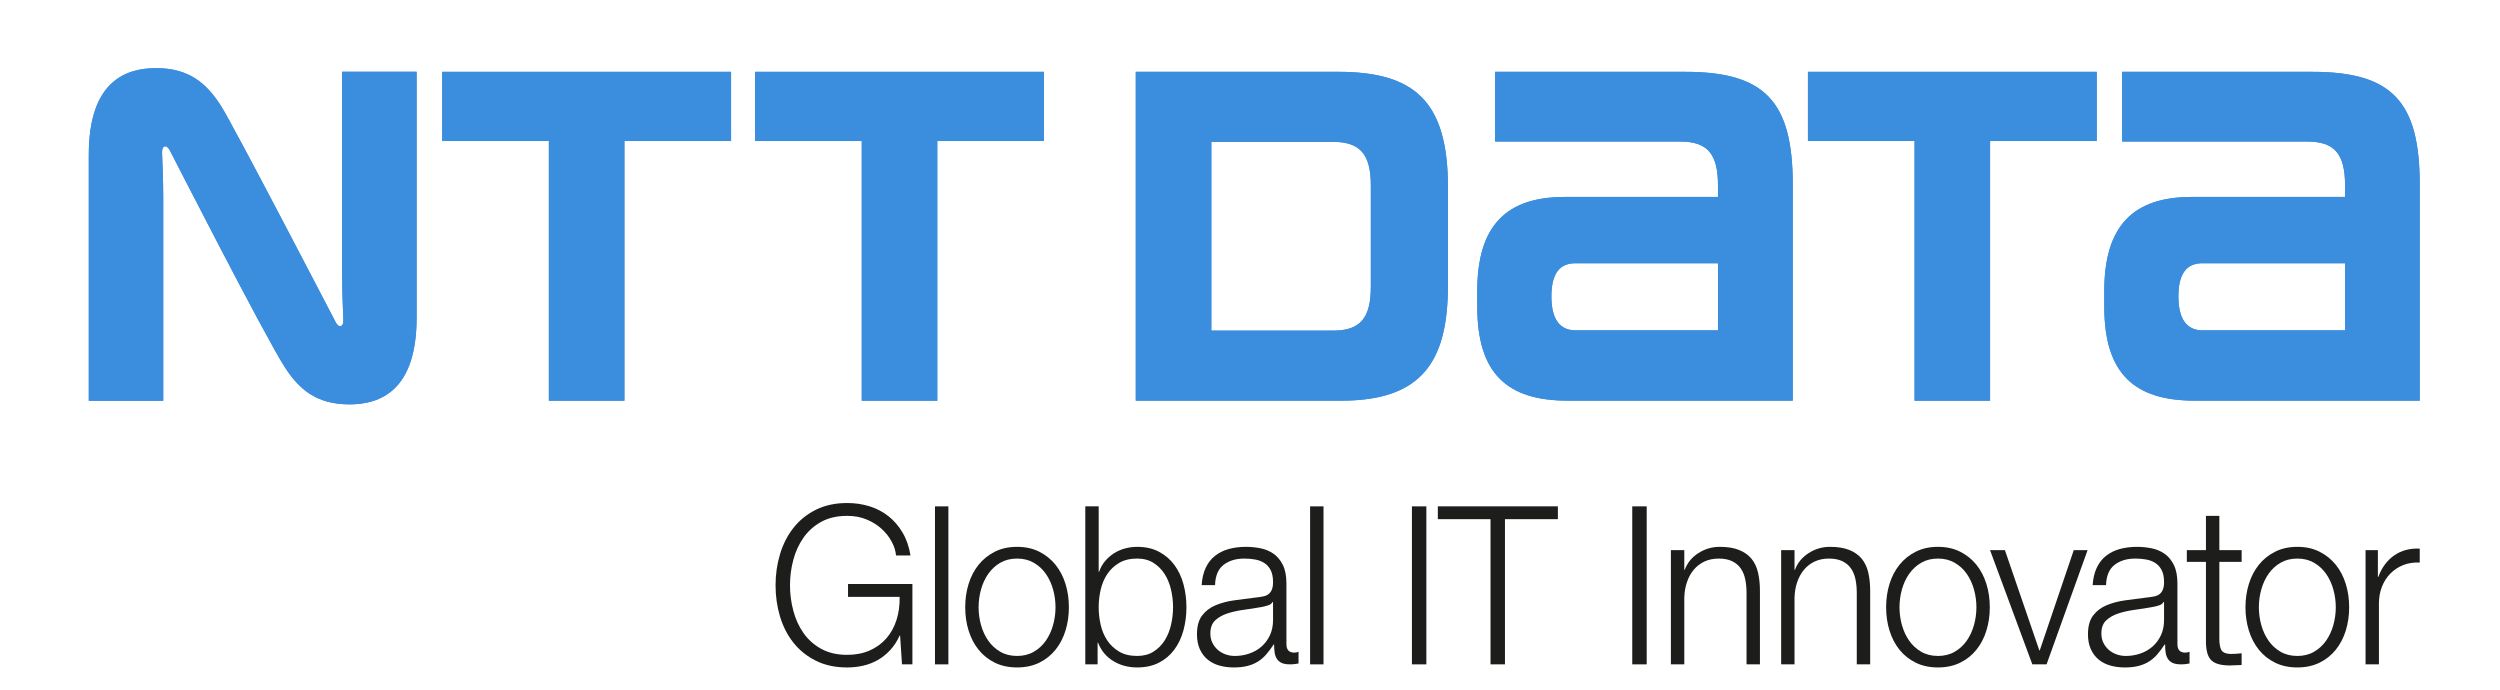 <?xml version="1.0" encoding="utf-8"?>
<svg id="master-artboard" viewBox="0 0 609 168" version="1.1" xmlns="http://www.w3.org/2000/svg" x="0px" y="0px" style="enable-background:new 0 0 1400 980;" width="609px" height="168px"><defs><style id="ee-google-fonts">@import url(https://fonts.googleapis.com/css?family=Rubik:300,300italic,400,400italic,500,500italic,700,700italic,900,900italic);</style><clipPath id="_clipPath_Qm3Af5CMpEWlNJx58bepqYMQzkr7odH0"><path d="M 0 0 H 1122.52 V 793.707 H 0 V 0 Z"/></clipPath><clipPath id="path-1"><path d="M 0 0 H 1122.52 V 793.707 H 0 V 0 Z"/></clipPath></defs><rect id="ee-background" x="0" y="0" width="609" height="168" style="fill: white; fill-opacity: 1; pointer-events: none;"/>








































<g transform="matrix(1.235, 0, 0, 1.235, -404.673, -382.023)"><g clip-path="url(#_clipPath_Qm3Af5CMpEWlNJx58bepqYMQzkr7odH0)"><path d="M 333 310 H 820 V 463 H 333 V 310 Z" transform="matrix(1,0,0,1,0,0)" fill="none"/><g id="Group"><g id="g12"><path d=" M 414.895 323.496 L 414.895 337.146 L 435.932 337.146 L 435.932 388.37 L 450.837 388.37 L 450.837 337.146 L 471.871 337.146 L 471.871 323.496 L 414.895 323.496 Z " fill="rgb(59,142,222)"/></g><g id="g16"><clipPath id="_clipPath_kOW1TolrpwlXSML7OcUZxBW4q9C0PheE"><path d=" M 0 595.28 L 841.89 595.28 L 841.89 0 L 0 0 L 0 595.28 Z " fill="rgb(255,255,255)"/></clipPath><g clip-path="url(#_clipPath_kOW1TolrpwlXSML7OcUZxBW4q9C0PheE)"><g id="g18"><g id="g24"><path d=" M 638.459 374.493 C 636.211 374.493 633.676 373.365 633.676 367.793 C 633.676 362.226 636.179 361.255 638.459 361.255 L 666.537 361.255 L 666.537 374.493 L 638.459 374.493 Z  M 660.084 323.498 L 622.573 323.498 L 622.573 337.253 L 659.097 337.253 C 664.451 337.253 666.537 339.674 666.537 345.882 L 666.537 348.178 L 636.279 348.178 C 624.773 348.178 619.053 353.866 619.053 366.73 L 619.053 369.799 C 619.053 383.042 624.975 388.359 636.904 388.359 L 681.287 388.359 L 681.287 345.717 C 681.287 329.377 675.824 323.498 660.084 323.498" fill="rgb(59,142,222)"/></g><g id="g28"><path d=" M 762.143 374.493 C 759.891 374.493 757.352 373.365 757.352 367.793 C 757.352 362.226 759.847 361.255 762.143 361.255 L 790.226 361.255 L 790.226 374.493 L 762.143 374.493 Z  M 783.764 323.498 L 746.258 323.498 L 746.258 337.253 L 782.778 337.253 C 788.135 337.253 790.226 339.674 790.226 345.882 L 790.226 348.178 L 759.959 348.178 C 748.458 348.178 742.73 353.866 742.73 366.73 L 742.73 369.799 C 742.73 383.042 748.667 388.359 760.584 388.359 L 804.955 388.359 L 804.955 345.717 C 804.955 329.377 799.508 323.498 783.764 323.498" fill="rgb(59,142,222)"/></g><g id="g32"><path d=" M 476.609 323.496 L 476.609 337.146 L 497.647 337.146 L 497.647 388.37 L 512.552 388.37 L 512.552 337.146 L 533.581 337.146 L 533.581 323.496 L 476.609 323.496 Z " fill="rgb(59,142,222)"/></g><g id="g36"><path d=" M 684.281 323.496 L 684.281 337.146 L 705.31 337.146 L 705.31 388.37 L 720.208 388.37 L 720.208 337.146 L 741.249 337.146 L 741.249 323.496 L 684.281 323.496 Z " fill="rgb(59,142,222)"/></g><g id="g40"><path d=" M 598.061 365.916 C 598.061 372.132 595.943 374.546 590.584 374.546 L 566.605 374.546 L 566.605 337.31 L 590.584 337.31 C 595.943 337.31 598.061 339.731 598.061 345.939 L 598.061 365.916 Z  M 613.273 365.63 L 613.273 346.22 C 613.273 329.224 606.609 323.495 591.579 323.495 L 551.696 323.495 L 551.696 388.36 L 592.276 388.36 C 608.229 388.36 613.273 380.516 613.273 365.63" fill="rgb(59,142,222)"/></g><g id="g44"><path d=" M 393.894 372.908 C 393.572 372.312 373.666 333.952 371.225 330.164 C 368.421 325.81 365.001 322.768 358.458 322.768 C 352.376 322.768 345.181 325.443 345.181 339.886 L 345.181 388.386 L 359.869 388.386 L 359.869 347.935 C 359.869 345.027 359.688 340.728 359.652 339.858 C 359.61 339.148 359.652 338.472 360.014 338.262 C 360.429 338.028 360.848 338.407 361.145 338.947 C 361.432 339.487 379.886 375.607 383.814 381.695 C 386.618 386.054 390.026 389.091 396.573 389.091 C 402.657 389.091 409.848 386.416 409.848 371.974 L 409.848 323.478 L 395.16 323.478 L 395.16 363.928 C 395.16 366.834 395.341 371.14 395.385 372.002 C 395.417 372.715 395.389 373.384 395.018 373.594 C 394.596 373.839 394.172 373.448 393.894 372.908 Z " fill="rgb(59,142,222)"/></g><g id="g48"><path d=" M 414.895 323.496 L 414.895 337.146 L 435.932 337.146 L 435.932 388.37 L 450.837 388.37 L 450.837 337.146 L 471.871 337.146 L 471.871 323.496 L 414.895 323.496 Z " fill="rgb(59,142,222)"/></g><g id="g52"><path d=" M 638.459 374.493 C 636.211 374.493 633.676 373.365 633.676 367.793 C 633.676 362.226 636.179 361.255 638.459 361.255 L 666.537 361.255 L 666.537 374.493 L 638.459 374.493 Z  M 660.084 323.498 L 622.573 323.498 L 622.573 337.253 L 659.097 337.253 C 664.451 337.253 666.537 339.674 666.537 345.882 L 666.537 348.178 L 636.279 348.178 C 624.773 348.178 619.053 353.866 619.053 366.73 L 619.053 369.799 C 619.053 383.042 624.975 388.359 636.904 388.359 L 681.287 388.359 L 681.287 345.717 C 681.287 329.377 675.824 323.498 660.084 323.498" fill="rgb(59,142,222)"/></g><g id="g56"><path d=" M 762.143 374.493 C 759.891 374.493 757.352 373.365 757.352 367.793 C 757.352 362.226 759.847 361.255 762.143 361.255 L 790.226 361.255 L 790.226 374.493 L 762.143 374.493 Z  M 783.764 323.498 L 746.258 323.498 L 746.258 337.253 L 782.778 337.253 C 788.135 337.253 790.226 339.674 790.226 345.882 L 790.226 348.178 L 759.959 348.178 C 748.458 348.178 742.73 353.866 742.73 366.73 L 742.73 369.799 C 742.73 383.042 748.667 388.359 760.584 388.359 L 804.955 388.359 L 804.955 345.717 C 804.955 329.377 799.508 323.498 783.764 323.498" fill="rgb(59,142,222)"/></g><g id="g60"><path d=" M 476.609 323.496 L 476.609 337.146 L 497.647 337.146 L 497.647 388.37 L 512.552 388.37 L 512.552 337.146 L 533.581 337.146 L 533.581 323.496 L 476.609 323.496 Z " fill="rgb(59,142,222)"/></g><g id="g64"><path d=" M 684.281 323.496 L 684.281 337.146 L 705.31 337.146 L 705.31 388.37 L 720.208 388.37 L 720.208 337.146 L 741.249 337.146 L 741.249 323.496 L 684.281 323.496 Z " fill="rgb(59,142,222)"/></g><g id="g68"><path d=" M 598.061 365.916 C 598.061 372.132 595.943 374.546 590.584 374.546 L 566.605 374.546 L 566.605 337.31 L 590.584 337.31 C 595.943 337.31 598.061 339.731 598.061 345.939 L 598.061 365.916 Z  M 613.273 365.63 L 613.273 346.22 C 613.273 329.224 606.609 323.495 591.579 323.495 L 551.696 323.495 L 551.696 388.36 L 592.276 388.36 C 608.229 388.36 613.273 380.516 613.273 365.63" fill="rgb(59,142,222)"/></g><g id="g72"><path d=" M 393.894 372.908 C 393.572 372.312 373.666 333.952 371.225 330.164 C 368.421 325.81 365.001 322.768 358.458 322.768 C 352.376 322.768 345.181 325.443 345.181 339.886 L 345.181 388.386 L 359.869 388.386 L 359.869 347.935 C 359.869 345.027 359.688 340.728 359.652 339.858 C 359.61 339.148 359.652 338.472 360.014 338.262 C 360.429 338.028 360.848 338.407 361.145 338.947 C 361.432 339.487 379.886 375.607 383.814 381.695 C 386.618 386.054 390.026 389.091 396.573 389.091 C 402.657 389.091 409.848 386.416 409.848 371.974 L 409.848 323.478 L 395.16 323.478 L 395.16 363.928 C 395.16 366.834 395.341 371.14 395.385 372.002 C 395.417 372.715 395.389 373.384 395.018 373.594 C 394.596 373.839 394.172 373.448 393.894 372.908 Z " fill="rgb(59,142,222)"/></g><g id="g76"><path d=" M 505.585 440.372 L 505.211 434.696 L 505.121 434.696 C 504.623 435.804 503.999 436.759 503.261 437.556 C 502.52 438.357 501.701 439.011 500.808 439.521 C 499.913 440.029 498.955 440.4 497.935 440.633 C 496.916 440.868 495.86 440.984 494.772 440.984 C 492.424 440.984 490.365 440.541 488.588 439.651 C 486.816 438.764 485.341 437.58 484.169 436.093 C 482.993 434.611 482.115 432.895 481.527 430.945 C 480.943 428.995 480.648 426.94 480.648 424.789 C 480.648 422.635 480.943 420.584 481.527 418.633 C 482.115 416.684 482.993 414.96 484.169 413.461 C 485.341 411.963 486.816 410.769 488.588 409.884 C 490.365 408.993 492.424 408.551 494.772 408.551 C 496.336 408.551 497.819 408.768 499.216 409.207 C 500.613 409.641 501.855 410.299 502.947 411.169 C 504.035 412.043 504.957 413.119 505.711 414.4 C 506.468 415.681 506.983 417.179 507.261 418.896 L 504.413 418.896 C 504.328 417.993 504.043 417.083 503.551 416.168 C 503.064 415.249 502.407 414.416 501.585 413.659 C 500.759 412.901 499.772 412.28 498.628 411.805 C 497.484 411.321 496.199 411.084 494.772 411.084 C 492.787 411.084 491.083 411.475 489.656 412.26 C 488.235 413.045 487.065 414.085 486.159 415.383 C 485.249 416.676 484.58 418.139 484.149 419.769 C 483.709 421.401 483.496 423.073 483.496 424.789 C 483.496 426.477 483.709 428.145 484.149 429.785 C 484.58 431.432 485.249 432.899 486.159 434.196 C 487.065 435.489 488.235 436.533 489.656 437.315 C 491.083 438.104 492.787 438.495 494.772 438.495 C 496.42 438.495 497.895 438.213 499.196 437.644 C 500.493 437.076 501.589 436.283 502.483 435.264 C 503.377 434.244 504.047 433.04 504.497 431.643 C 504.945 430.244 505.155 428.717 505.121 427.057 L 494.941 427.057 L 494.941 424.528 L 507.64 424.528 L 507.64 440.372 L 505.585 440.372 Z " fill="rgb(29,29,27)"/></g><path d=" M 514.735 440.373 L 512.092 440.373 L 512.092 409.208 L 514.735 409.208 L 514.735 440.373 Z " fill="rgb(29,29,27)"/><g id="g82"><path d=" M 524.969 420.336 C 524.019 420.888 523.233 421.617 522.6 422.52 C 521.972 423.421 521.496 424.449 521.175 425.597 C 520.856 426.745 520.695 427.917 520.695 429.11 C 520.695 430.302 520.856 431.474 521.175 432.622 C 521.496 433.772 521.972 434.798 522.6 435.701 C 523.233 436.604 524.019 437.333 524.969 437.884 C 525.92 438.436 527.024 438.714 528.281 438.714 C 529.537 438.714 530.641 438.436 531.592 437.884 C 532.543 437.333 533.333 436.604 533.961 435.701 C 534.589 434.798 535.065 433.772 535.387 432.622 C 535.705 431.474 535.867 430.302 535.867 429.11 C 535.867 427.917 535.705 426.745 535.387 425.597 C 535.065 424.449 534.589 423.421 533.961 422.52 C 533.333 421.617 532.543 420.888 531.592 420.336 C 530.641 419.784 529.537 419.506 528.281 419.506 C 527.024 419.506 525.92 419.784 524.969 420.336 Z  M 532.664 418.152 C 533.933 418.793 535 419.654 535.867 420.73 C 536.733 421.806 537.389 423.064 537.836 424.505 C 538.284 425.948 538.505 427.482 538.505 429.11 C 538.505 430.741 538.284 432.273 537.836 433.714 C 537.389 435.157 536.733 436.414 535.867 437.489 C 535 438.569 533.933 439.42 532.664 440.044 C 531.391 440.668 529.928 440.982 528.281 440.982 C 526.633 440.982 525.175 440.668 523.901 440.044 C 522.628 439.42 521.561 438.569 520.695 437.489 C 519.829 436.414 519.172 435.157 518.725 433.714 C 518.277 432.273 518.056 430.741 518.056 429.11 C 518.056 427.482 518.277 425.948 518.725 424.505 C 519.172 423.064 519.829 421.806 520.695 420.73 C 521.561 419.654 522.628 418.793 523.901 418.152 C 525.175 417.512 526.633 417.193 528.281 417.193 C 529.928 417.193 531.391 417.512 532.664 418.152 Z " fill="rgb(29,29,27)"/></g><g id="g86"><path d=" M 558.652 425.64 C 558.387 424.492 557.967 423.464 557.395 422.563 C 556.823 421.66 556.089 420.927 555.196 420.359 C 554.301 419.791 553.221 419.504 551.968 419.504 C 550.571 419.504 549.391 419.791 548.424 420.359 C 547.46 420.927 546.679 421.66 546.079 422.563 C 545.475 423.464 545.043 424.492 544.777 425.64 C 544.512 426.788 544.383 427.944 544.383 429.108 C 544.383 430.273 544.512 431.429 544.777 432.581 C 545.043 433.729 545.475 434.757 546.079 435.659 C 546.679 436.557 547.46 437.295 548.424 437.863 C 549.391 438.431 550.571 438.713 551.968 438.713 C 553.221 438.713 554.301 438.431 555.196 437.863 C 556.089 437.295 556.823 436.557 557.395 435.659 C 557.967 434.757 558.387 433.729 558.652 432.581 C 558.917 431.429 559.051 430.273 559.051 429.108 C 559.051 427.944 558.917 426.788 558.652 425.64 Z  M 544.383 409.208 L 544.383 422.123 L 544.463 422.123 C 544.741 421.309 545.14 420.6 545.66 419.988 C 546.176 419.376 546.768 418.86 547.44 418.437 C 548.109 418.017 548.839 417.704 549.62 417.499 C 550.401 417.297 551.183 417.192 551.968 417.192 C 553.616 417.192 555.047 417.515 556.263 418.155 C 557.48 418.796 558.491 419.657 559.3 420.749 C 560.111 421.841 560.711 423.111 561.101 424.548 C 561.492 425.991 561.689 427.509 561.689 429.108 C 561.689 430.712 561.492 432.231 561.101 433.669 C 560.711 435.111 560.111 436.376 559.3 437.468 C 558.491 438.56 557.48 439.417 556.263 440.043 C 555.047 440.671 553.616 440.981 551.968 440.981 C 550.208 440.981 548.633 440.561 547.251 439.716 C 545.869 438.875 544.871 437.665 544.253 436.095 L 544.169 436.095 L 544.169 440.372 L 541.74 440.372 L 541.74 409.208 L 544.383 409.208 Z " fill="rgb(29,29,27)"/></g><g id="g90"><path d=" M 578.69 428.063 C 578.525 428.382 578.202 428.615 577.728 428.76 C 577.252 428.906 576.829 429.01 576.47 429.066 C 575.35 429.271 574.198 429.452 573.01 429.61 C 571.821 429.771 570.742 430.012 569.762 430.331 C 568.784 430.654 567.982 431.112 567.354 431.708 C 566.725 432.306 566.412 433.155 566.412 434.263 C 566.412 434.96 566.54 435.576 566.806 436.116 C 567.072 436.656 567.43 437.119 567.877 437.514 C 568.325 437.904 568.841 438.203 569.429 438.408 C 570.013 438.614 570.617 438.715 571.229 438.715 C 572.237 438.715 573.2 438.554 574.122 438.231 C 575.044 437.912 575.846 437.446 576.53 436.838 C 577.216 436.224 577.76 435.484 578.166 434.61 C 578.569 433.739 578.774 432.748 578.774 431.64 L 578.774 428.063 L 578.69 428.063 Z  M 565.489 421.339 C 565.932 420.38 566.54 419.595 567.309 418.983 C 568.078 418.374 568.981 417.919 570.013 417.628 C 571.048 417.339 572.196 417.194 573.453 417.194 C 574.4 417.194 575.35 417.291 576.301 417.476 C 577.252 417.666 578.102 418.024 578.86 418.547 C 579.613 419.071 580.225 419.804 580.701 420.751 C 581.176 421.698 581.413 422.927 581.413 424.438 L 581.413 436.398 C 581.413 437.506 581.933 438.058 582.965 438.058 C 583.27 438.058 583.553 438.002 583.802 437.884 L 583.802 440.198 C 583.497 440.254 583.222 440.302 582.985 440.326 C 582.752 440.358 582.449 440.371 582.086 440.371 C 581.413 440.371 580.878 440.278 580.47 440.088 C 580.068 439.899 579.75 439.63 579.528 439.279 C 579.306 438.932 579.157 438.518 579.089 438.038 C 579.017 437.555 578.985 437.027 578.985 436.443 L 578.9 436.443 C 578.425 437.172 577.941 437.82 577.453 438.384 C 576.966 438.952 576.418 439.428 575.818 439.807 C 575.217 440.186 574.533 440.475 573.764 440.676 C 572.998 440.882 572.084 440.983 571.02 440.983 C 570.013 440.983 569.074 440.858 568.192 440.612 C 567.309 440.367 566.54 439.971 565.888 439.436 C 565.226 438.896 564.712 438.211 564.336 437.382 C 563.957 436.555 563.768 435.572 563.768 434.436 C 563.768 432.866 564.106 431.636 564.776 430.746 C 565.444 429.86 566.33 429.183 567.438 428.715 C 568.542 428.252 569.782 427.926 571.165 427.736 C 572.55 427.547 573.953 427.366 575.378 427.188 C 575.934 427.132 576.426 427.056 576.845 426.971 C 577.264 426.883 577.614 426.73 577.893 426.512 C 578.174 426.295 578.388 425.996 578.545 425.618 C 578.698 425.239 578.774 424.747 578.774 424.135 C 578.774 423.204 578.626 422.439 578.332 421.843 C 578.041 421.247 577.634 420.771 577.12 420.424 C 576.6 420.074 576 419.836 575.314 419.703 C 574.629 419.571 573.896 419.506 573.114 419.506 C 571.438 419.506 570.069 419.922 569.009 420.751 C 567.946 421.58 567.386 422.915 567.334 424.747 L 564.69 424.747 C 564.776 423.438 565.041 422.302 565.489 421.339" fill="rgb(29,29,27)"/></g><path d=" M 588.728 440.373 L 586.085 440.373 L 586.085 409.208 L 588.728 409.208 L 588.728 440.373 Z " fill="rgb(29,29,27)"/><path d=" M 609.016 440.373 L 606.168 440.373 L 606.168 409.208 L 609.016 409.208 L 609.016 440.373 Z " fill="rgb(29,29,27)"/><g id="g98"><path d=" M 634.958 409.205 L 634.958 411.735 L 624.519 411.735 L 624.519 440.371 L 621.671 440.371 L 621.671 411.735 L 611.278 411.735 L 611.278 409.205 L 634.958 409.205 Z " fill="rgb(29,29,27)"/></g><path d=" M 652.476 440.373 L 649.628 440.373 L 649.628 409.208 L 652.476 409.208 L 652.476 440.373 Z " fill="rgb(29,29,27)"/><g id="g104"><path d=" M 659.892 417.848 L 659.892 421.732 L 659.976 421.732 C 660.476 420.366 661.37 419.267 662.66 418.436 C 663.945 417.607 665.354 417.192 666.889 417.192 C 668.4 417.192 669.665 417.398 670.684 417.804 C 671.704 418.211 672.521 418.787 673.138 419.528 C 673.75 420.27 674.185 421.18 674.434 422.255 C 674.685 423.335 674.813 424.54 674.813 425.878 L 674.813 440.372 L 672.17 440.372 L 672.17 426.316 C 672.17 425.358 672.09 424.459 671.921 423.634 C 671.752 422.803 671.458 422.083 671.038 421.47 C 670.62 420.858 670.056 420.378 669.342 420.032 C 668.629 419.682 667.744 419.508 666.684 419.508 C 665.621 419.508 664.677 419.706 663.852 420.096 C 663.03 420.487 662.329 421.027 661.757 421.712 C 661.185 422.392 660.737 423.211 660.416 424.158 C 660.093 425.1 659.92 426.127 659.892 427.231 L 659.892 440.372 L 657.249 440.372 L 657.249 417.848 L 659.892 417.848 Z " fill="rgb(29,29,27)"/></g><g id="g108"><path d=" M 681.635 417.848 L 681.635 421.732 L 681.719 421.732 C 682.223 420.366 683.118 419.267 684.403 418.436 C 685.689 417.607 687.098 417.192 688.633 417.192 C 690.143 417.192 691.409 417.398 692.427 417.804 C 693.447 418.211 694.265 418.787 694.882 419.528 C 695.494 420.27 695.929 421.18 696.182 422.255 C 696.433 423.335 696.557 424.54 696.557 425.878 L 696.557 440.372 L 693.914 440.372 L 693.914 426.316 C 693.914 425.358 693.834 424.459 693.665 423.634 C 693.495 422.803 693.206 422.083 692.782 421.47 C 692.367 420.858 691.799 420.378 691.086 420.032 C 690.373 419.682 689.487 419.508 688.427 419.508 C 687.365 419.508 686.421 419.706 685.595 420.096 C 684.774 420.487 684.073 421.027 683.501 421.712 C 682.929 422.392 682.481 423.211 682.159 424.158 C 681.837 425.1 681.663 426.127 681.635 427.231 L 681.635 440.372 L 678.997 440.372 L 678.997 417.848 L 681.635 417.848 Z " fill="rgb(29,29,27)"/></g><g id="g112"><path d=" M 706.615 420.336 C 705.664 420.888 704.879 421.617 704.245 422.52 C 703.617 423.421 703.141 424.449 702.82 425.597 C 702.501 426.745 702.34 427.917 702.34 429.11 C 702.34 430.302 702.501 431.474 702.82 432.622 C 703.141 433.772 703.617 434.798 704.245 435.701 C 704.879 436.604 705.664 437.333 706.615 437.884 C 707.565 438.436 708.669 438.714 709.927 438.714 C 711.183 438.714 712.287 438.436 713.237 437.884 C 714.188 437.333 714.979 436.604 715.607 435.701 C 716.235 434.798 716.711 433.772 717.032 432.622 C 717.351 431.474 717.512 430.302 717.512 429.11 C 717.512 427.917 717.351 426.745 717.032 425.597 C 716.711 424.449 716.235 423.421 715.607 422.52 C 714.979 421.617 714.188 420.888 713.237 420.336 C 712.287 419.784 711.183 419.506 709.927 419.506 C 708.669 419.506 707.565 419.784 706.615 420.336 Z  M 714.305 418.152 C 715.579 418.793 716.645 419.654 717.512 420.73 C 718.379 421.806 719.035 423.064 719.481 424.505 C 719.929 425.948 720.151 427.482 720.151 429.11 C 720.151 430.741 719.929 432.273 719.481 433.714 C 719.035 435.157 718.379 436.414 717.512 437.489 C 716.645 438.569 715.579 439.42 714.305 440.044 C 713.036 440.668 711.573 440.982 709.927 440.982 C 708.279 440.982 706.816 440.668 705.547 440.044 C 704.273 439.42 703.207 438.569 702.34 437.489 C 701.475 436.414 700.817 435.157 700.371 433.714 C 699.923 432.273 699.701 430.741 699.701 429.11 C 699.701 427.482 699.923 425.948 700.371 424.505 C 700.817 423.064 701.475 421.806 702.34 420.73 C 703.207 419.654 704.273 418.793 705.547 418.152 C 706.816 417.512 708.279 417.193 709.927 417.193 C 711.573 417.193 713.036 417.512 714.305 418.152 Z " fill="rgb(29,29,27)"/></g><g id="g116"><path d=" M 723.134 417.848 L 729.922 437.62 L 730.007 437.62 L 736.714 417.848 L 739.438 417.848 L 731.349 440.372 L 728.541 440.372 L 720.201 417.848 L 723.134 417.848 Z " fill="rgb(29,29,27)"/></g><g id="g120"><path d=" M 754.438 428.063 C 754.273 428.382 753.95 428.615 753.476 428.76 C 753 428.906 752.581 429.01 752.218 429.066 C 751.098 429.271 749.946 429.452 748.762 429.61 C 747.569 429.771 746.49 430.012 745.51 430.331 C 744.532 430.654 743.73 431.112 743.101 431.708 C 742.473 432.306 742.16 433.155 742.16 434.263 C 742.16 434.96 742.288 435.576 742.554 436.116 C 742.82 436.656 743.178 437.119 743.625 437.514 C 744.073 437.904 744.588 438.203 745.177 438.408 C 745.761 438.614 746.365 438.715 746.977 438.715 C 747.985 438.715 748.948 438.554 749.87 438.231 C 750.793 437.912 751.594 437.446 752.278 436.838 C 752.964 436.224 753.512 435.484 753.914 434.61 C 754.317 433.739 754.522 432.748 754.522 431.64 L 754.522 428.063 L 754.438 428.063 Z  M 741.237 421.339 C 741.684 420.38 742.288 419.595 743.061 418.983 C 743.826 418.374 744.729 417.919 745.761 417.628 C 746.796 417.339 747.944 417.194 749.201 417.194 C 750.148 417.194 751.098 417.291 752.049 417.476 C 753 417.666 753.854 418.024 754.608 418.547 C 755.361 419.071 755.977 419.804 756.449 420.751 C 756.924 421.698 757.161 422.927 757.161 424.438 L 757.161 436.398 C 757.161 437.506 757.681 438.058 758.713 438.058 C 759.022 438.058 759.301 438.002 759.55 437.884 L 759.55 440.198 C 759.245 440.254 758.974 440.302 758.733 440.326 C 758.5 440.358 758.197 440.371 757.834 440.371 C 757.161 440.371 756.626 440.278 756.218 440.088 C 755.816 439.899 755.498 439.63 755.276 439.279 C 755.054 438.932 754.905 438.518 754.837 438.038 C 754.765 437.555 754.733 437.027 754.733 436.443 L 754.648 436.443 C 754.173 437.172 753.689 437.82 753.201 438.384 C 752.714 438.952 752.166 439.428 751.566 439.807 C 750.965 440.186 750.285 440.475 749.516 440.676 C 748.746 440.882 747.832 440.983 746.768 440.983 C 745.761 440.983 744.822 440.858 743.94 440.612 C 743.061 440.367 742.288 439.971 741.632 439.436 C 740.978 438.896 740.46 438.211 740.084 437.382 C 739.706 436.555 739.516 435.572 739.516 434.436 C 739.516 432.866 739.854 431.636 740.524 430.746 C 741.192 429.86 742.082 429.183 743.186 428.715 C 744.29 428.252 745.53 427.926 746.913 427.736 C 748.298 427.547 749.701 427.366 751.126 427.188 C 751.686 427.132 752.174 427.056 752.593 426.971 C 753.012 426.883 753.362 426.73 753.641 426.512 C 753.922 426.295 754.136 425.996 754.293 425.618 C 754.446 425.239 754.522 424.747 754.522 424.135 C 754.522 423.204 754.374 422.439 754.08 421.843 C 753.789 421.247 753.382 420.771 752.868 420.424 C 752.348 420.074 751.748 419.836 751.066 419.703 C 750.377 419.571 749.644 419.506 748.862 419.506 C 747.186 419.506 745.817 419.922 744.757 420.751 C 743.694 421.58 743.138 422.915 743.081 424.747 L 740.438 424.747 C 740.524 423.438 740.789 422.302 741.237 421.339" fill="rgb(29,29,27)"/></g><g id="g124"><path d=" M 769.828 417.848 L 769.828 420.16 L 765.43 420.16 L 765.43 435.352 C 765.43 436.255 765.546 436.96 765.783 437.468 C 766.022 437.979 766.614 438.262 767.564 438.322 C 768.322 438.322 769.075 438.278 769.828 438.188 L 769.828 440.502 C 769.438 440.502 769.047 440.518 768.656 440.546 C 768.266 440.574 767.875 440.59 767.484 440.59 C 765.723 440.59 764.491 440.235 763.794 439.518 C 763.096 438.806 762.762 437.488 762.786 435.57 L 762.786 420.16 L 759.015 420.16 L 759.015 417.848 L 762.786 417.848 L 762.786 411.08 L 765.43 411.08 L 765.43 417.848 L 769.828 417.848 Z " fill="rgb(29,29,27)"/></g><g id="g128"><path d=" M 777.5 420.336 C 776.549 420.888 775.76 421.617 775.13 422.52 C 774.502 423.421 774.026 424.449 773.705 425.597 C 773.386 426.745 773.225 427.917 773.225 429.11 C 773.225 430.302 773.386 431.474 773.705 432.622 C 774.026 433.772 774.502 434.798 775.13 435.701 C 775.76 436.604 776.549 437.333 777.5 437.884 C 778.446 438.436 779.554 438.714 780.812 438.714 C 782.068 438.714 783.172 438.436 784.118 437.884 C 785.069 437.333 785.858 436.604 786.488 435.701 C 787.116 434.798 787.596 433.772 787.913 432.622 C 788.236 431.474 788.397 430.302 788.397 429.11 C 788.397 427.917 788.236 426.745 787.913 425.597 C 787.596 424.449 787.116 423.421 786.488 422.52 C 785.858 421.617 785.069 420.888 784.118 420.336 C 783.172 419.784 782.068 419.506 780.812 419.506 C 779.554 419.506 778.446 419.784 777.5 420.336 Z  M 785.19 418.152 C 786.46 418.793 787.53 419.654 788.397 420.73 C 789.264 421.806 789.92 423.064 790.366 424.505 C 790.814 425.948 791.036 427.482 791.036 429.11 C 791.036 430.741 790.814 432.273 790.366 433.714 C 789.92 435.157 789.264 436.414 788.397 437.489 C 787.53 438.569 786.46 439.42 785.19 440.044 C 783.917 440.668 782.458 440.982 780.812 440.982 C 779.16 440.982 777.701 440.668 776.432 440.044 C 775.158 439.42 774.088 438.569 773.225 437.489 C 772.356 436.414 771.698 435.157 771.256 433.714 C 770.808 432.273 770.582 430.741 770.582 429.11 C 770.582 427.482 770.808 425.948 771.256 424.505 C 771.698 423.064 772.356 421.806 773.225 420.73 C 774.088 419.654 775.158 418.793 776.432 418.152 C 777.701 417.512 779.16 417.193 780.812 417.193 C 782.458 417.193 783.917 417.512 785.19 418.152 Z " fill="rgb(29,29,27)"/></g><g id="g132"><path d=" M 796.699 417.848 L 796.699 423.13 L 796.783 423.13 C 797.456 421.296 798.496 419.883 799.905 418.896 C 801.316 417.904 803 417.454 804.957 417.542 L 804.957 420.294 C 803.757 420.234 802.665 420.403 801.685 420.794 C 800.707 421.188 799.865 421.748 799.152 422.474 C 798.439 423.203 797.887 424.068 797.496 425.072 C 797.105 426.075 796.908 427.175 796.908 428.367 L 796.908 440.372 L 794.269 440.372 L 794.269 417.848 L 796.699 417.848 Z " fill="rgb(29,29,27)"/></g></g></g></g></g></g></g></svg>
